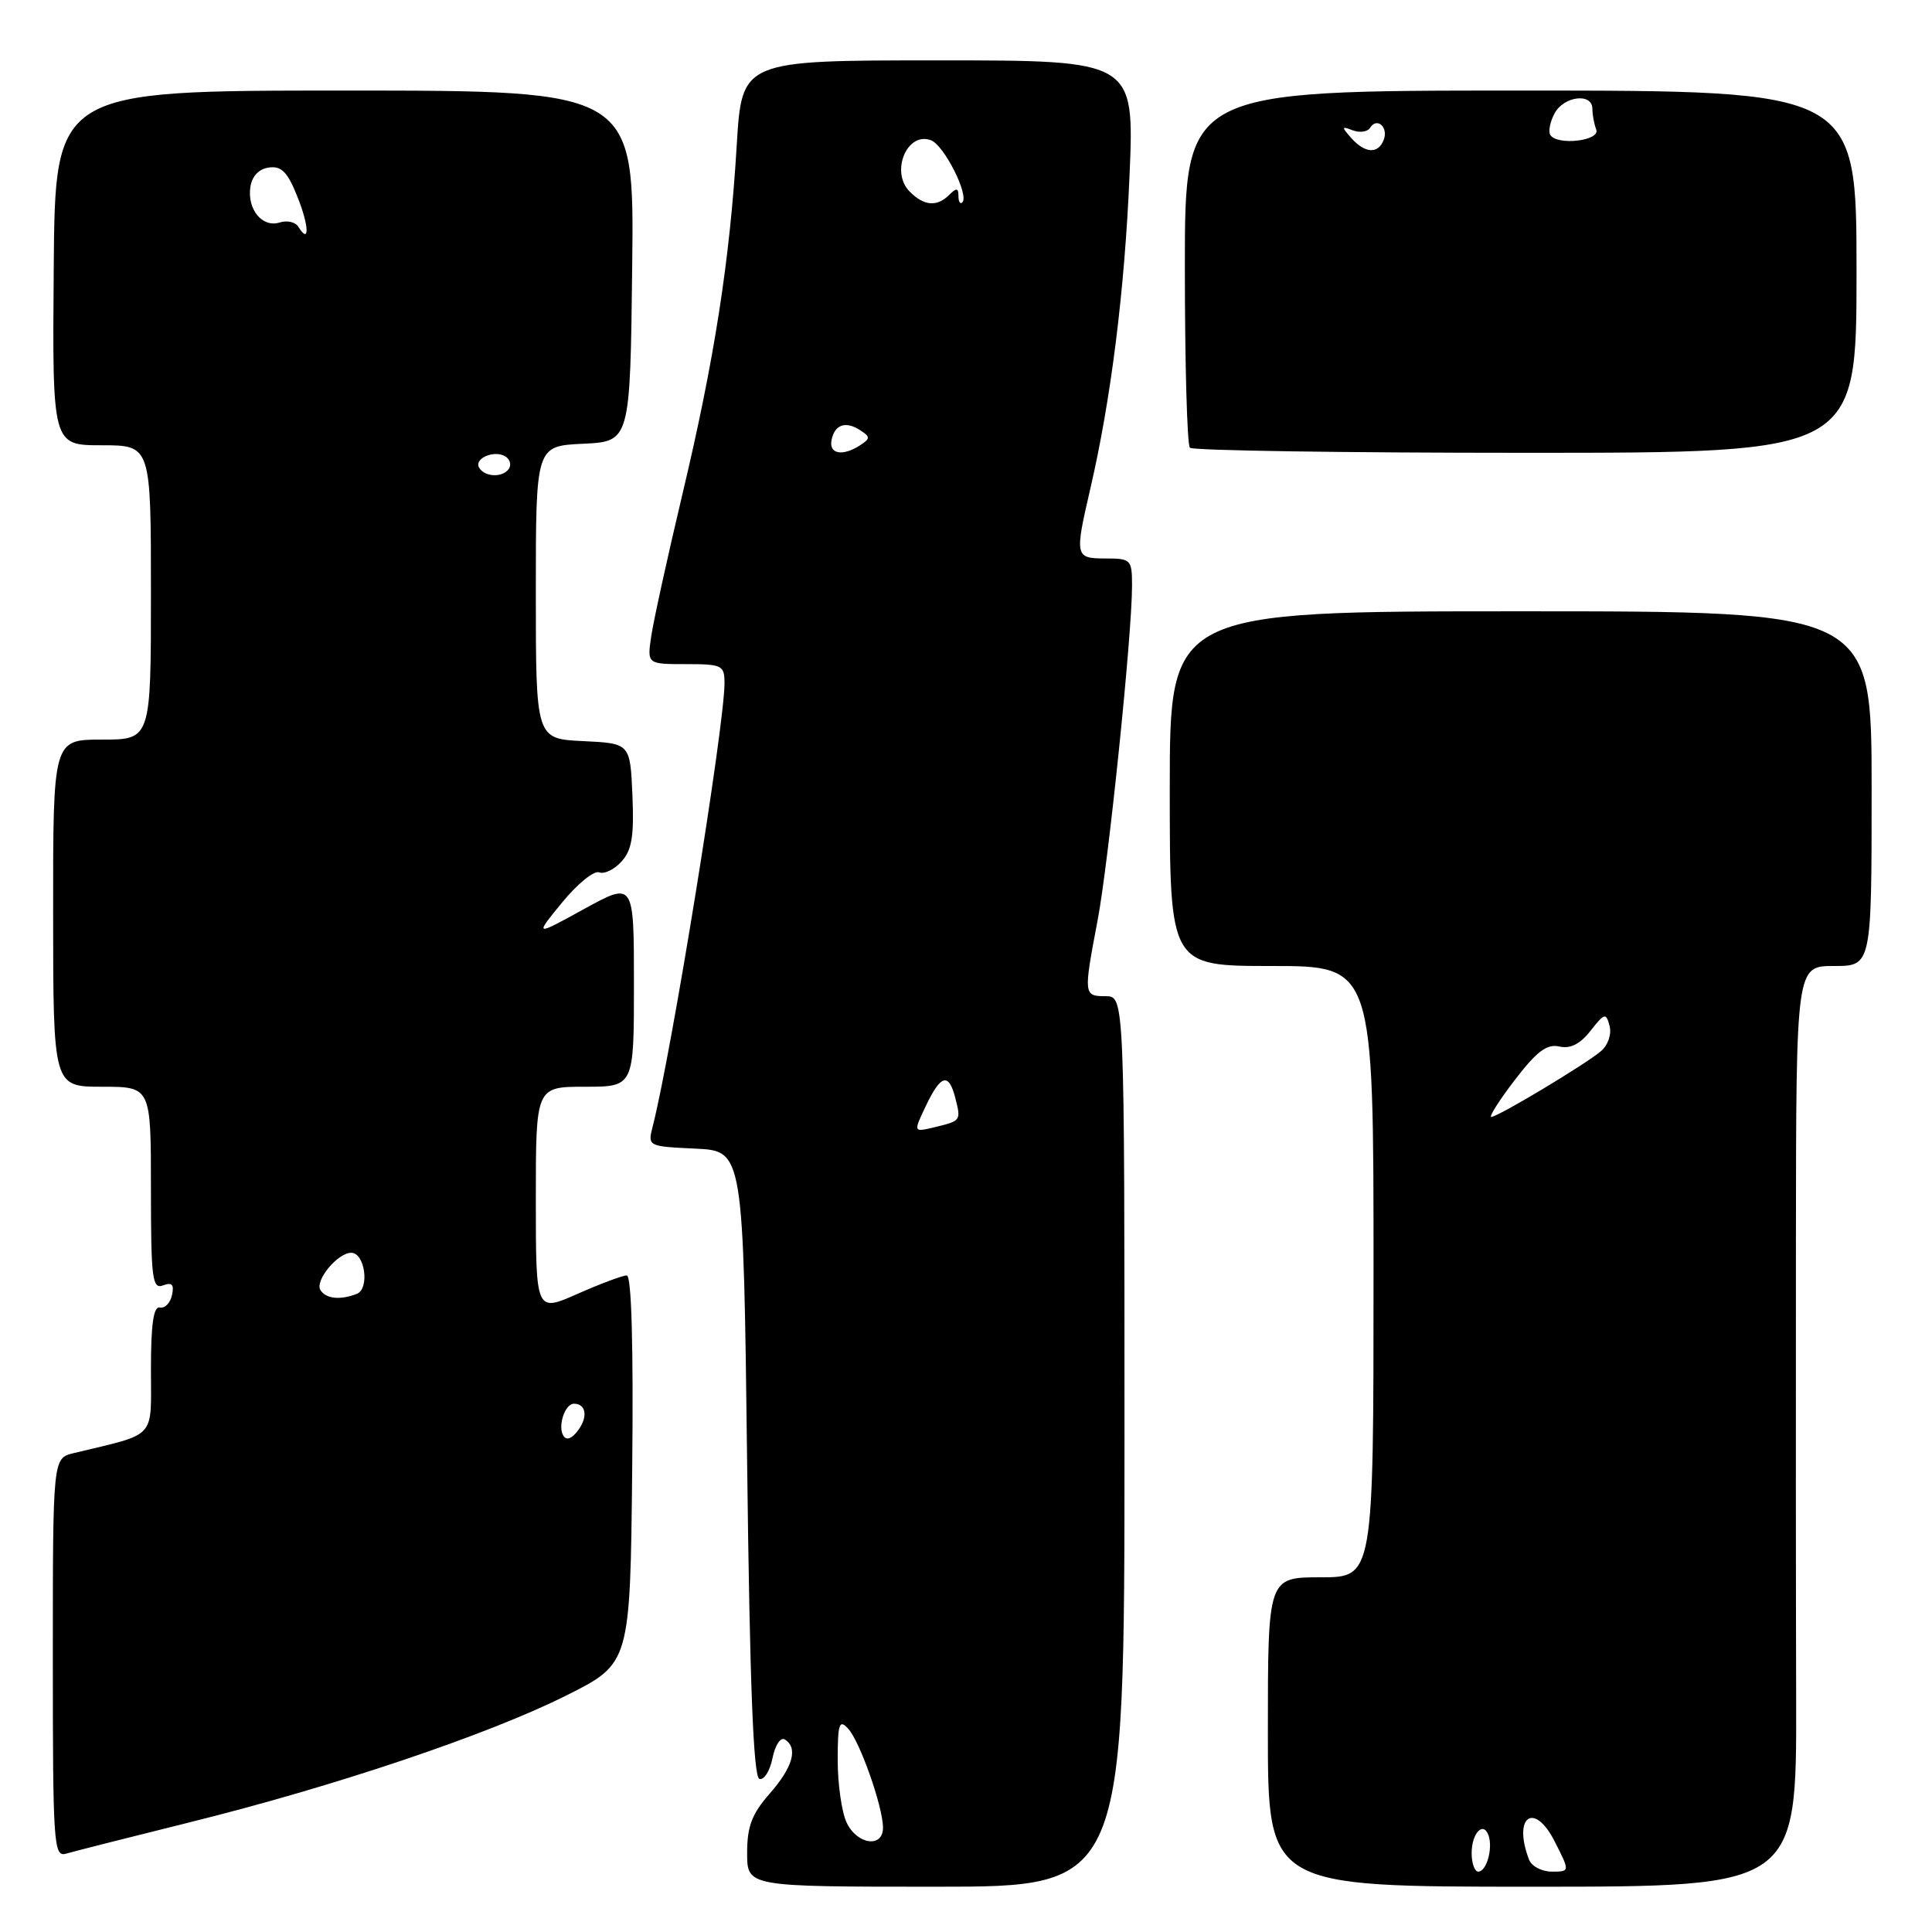 <?xml version="1.0" encoding="UTF-8" standalone="no"?>
<!DOCTYPE svg PUBLIC "-//W3C//DTD SVG 1.1//EN" "http://www.w3.org/Graphics/SVG/1.1/DTD/svg11.dtd" >
<svg xmlns="http://www.w3.org/2000/svg" xmlns:xlink="http://www.w3.org/1999/xlink" version="1.1" viewBox="0 0 256 256">
 <g >
 <path fill="currentColor"
d=" M 149.00 191.00 C 149.00 132.00 149.00 132.00 146.50 132.00 C 143.58 132.00 143.56 131.82 145.43 122.00 C 146.89 114.32 150.00 84.13 150.00 77.63 C 150.00 74.15 149.86 74.00 146.50 74.00 C 142.44 74.00 142.39 73.75 144.46 64.81 C 147.22 52.92 149.02 38.49 149.67 23.25 C 150.31 8.00 150.31 8.00 124.31 8.00 C 98.30 8.00 98.30 8.00 97.62 19.25 C 96.71 34.54 94.66 47.67 90.42 65.50 C 88.46 73.75 86.61 82.19 86.30 84.25 C 85.74 88.00 85.74 88.00 90.87 88.00 C 95.69 88.00 96.00 88.15 96.00 90.53 C 96.00 96.16 89.00 139.39 86.50 149.20 C 85.81 151.90 85.81 151.90 92.15 152.20 C 98.50 152.50 98.50 152.50 99.00 193.92 C 99.35 223.13 99.83 235.44 100.62 235.71 C 101.23 235.91 102.01 234.68 102.36 232.97 C 102.70 231.24 103.43 230.14 103.99 230.49 C 105.78 231.60 105.07 234.15 102.00 237.65 C 99.62 240.36 99.00 242.00 99.00 245.53 C 99.00 250.00 99.00 250.00 124.00 250.00 C 149.00 250.00 149.00 250.00 149.00 191.00 Z  M 238.00 225.25 C 237.96 211.64 237.95 184.19 237.97 164.25 C 238.00 128.00 238.00 128.00 243.00 128.00 C 248.00 128.00 248.00 128.00 248.00 104.50 C 248.00 81.00 248.00 81.00 201.50 81.00 C 155.00 81.00 155.00 81.00 155.00 104.50 C 155.00 128.00 155.00 128.00 168.50 128.00 C 182.00 128.00 182.00 128.00 182.00 168.50 C 182.00 209.00 182.00 209.00 175.00 209.00 C 168.00 209.00 168.00 209.00 168.00 229.50 C 168.00 250.00 168.00 250.00 203.03 250.00 C 238.06 250.00 238.06 250.00 238.00 225.25 Z  M 25.00 241.50 C 44.33 236.71 64.58 229.89 75.00 224.68 C 83.50 220.43 83.50 220.43 83.77 194.71 C 83.94 178.26 83.68 169.00 83.05 169.00 C 82.50 169.00 79.57 170.10 76.53 171.44 C 71.00 173.89 71.00 173.89 71.00 158.94 C 71.00 144.00 71.00 144.00 77.50 144.00 C 84.00 144.00 84.00 144.00 84.00 130.41 C 84.00 116.82 84.00 116.82 77.41 120.44 C 70.81 124.07 70.81 124.07 74.48 119.59 C 76.49 117.13 78.70 115.33 79.39 115.59 C 80.07 115.86 81.41 115.21 82.36 114.15 C 83.73 112.64 84.03 110.78 83.80 105.37 C 83.50 98.50 83.50 98.50 77.25 98.20 C 71.00 97.90 71.00 97.90 71.00 78.50 C 71.00 59.10 71.00 59.10 77.25 58.80 C 83.50 58.50 83.50 58.50 83.77 35.25 C 84.04 12.00 84.04 12.00 45.67 12.00 C 7.30 12.00 7.30 12.00 7.12 35.50 C 6.93 59.00 6.93 59.00 13.47 59.00 C 20.00 59.00 20.00 59.00 20.00 78.50 C 20.00 98.00 20.00 98.00 13.51 98.00 C 7.03 98.00 7.03 98.00 7.04 121.00 C 7.05 144.00 7.05 144.00 13.53 144.00 C 20.00 144.00 20.00 144.00 20.00 157.47 C 20.00 169.41 20.18 170.87 21.60 170.32 C 22.79 169.87 23.10 170.20 22.79 171.60 C 22.57 172.65 21.85 173.39 21.19 173.25 C 20.34 173.07 20.00 175.44 20.00 181.46 C 20.00 190.83 20.89 189.86 9.75 192.55 C 7.00 193.22 7.00 193.22 7.00 219.68 C 7.00 244.40 7.11 246.10 8.75 245.62 C 9.71 245.34 17.02 243.48 25.00 241.50 Z  M 246.00 36.00 C 246.00 12.00 246.00 12.00 201.50 12.00 C 157.00 12.00 157.00 12.00 157.00 35.33 C 157.00 48.17 157.30 58.97 157.67 59.33 C 158.03 59.70 178.06 60.00 202.17 60.00 C 246.00 60.00 246.00 60.00 246.00 36.00 Z  M 112.16 241.45 C 111.52 240.05 111.00 236.36 111.00 233.24 C 111.00 228.39 111.20 227.78 112.37 229.04 C 113.93 230.70 117.00 239.42 117.00 242.18 C 117.00 244.93 113.51 244.41 112.16 241.45 Z  M 122.69 146.52 C 124.68 142.35 125.73 142.09 126.60 145.55 C 127.35 148.51 127.34 148.52 123.76 149.38 C 121.02 150.03 121.02 150.03 122.69 146.52 Z  M 110.18 58.33 C 110.58 56.25 112.05 55.74 114.00 57.02 C 115.33 57.89 115.33 58.11 114.00 58.98 C 111.69 60.50 109.82 60.18 110.18 58.33 Z  M 120.54 25.39 C 117.94 22.79 120.19 17.37 123.37 18.59 C 125.11 19.26 128.45 25.89 127.51 26.82 C 127.23 27.10 127.00 26.72 127.00 25.97 C 127.00 24.90 126.73 24.87 125.80 25.80 C 124.16 27.44 122.45 27.31 120.54 25.39 Z  M 195.00 245.56 C 195.00 242.87 196.58 241.25 197.25 243.24 C 197.83 244.97 196.96 248.00 195.88 248.00 C 195.40 248.00 195.00 246.90 195.00 245.56 Z  M 202.61 246.42 C 200.42 240.72 203.27 238.64 205.98 243.96 C 208.04 248.00 208.04 248.00 205.63 248.00 C 204.30 248.00 202.94 247.29 202.61 246.42 Z  M 200.73 143.09 C 203.64 139.30 204.98 138.29 206.62 138.67 C 208.07 139.00 209.37 138.35 210.75 136.59 C 212.63 134.20 212.81 134.16 213.28 135.95 C 213.56 137.05 213.07 138.49 212.14 139.28 C 210.09 141.03 198.47 148.00 197.60 148.00 C 197.26 148.00 198.66 145.79 200.73 143.09 Z  M 74.65 190.24 C 73.87 188.98 74.86 186.00 76.05 186.00 C 77.65 186.00 77.93 187.72 76.62 189.50 C 75.79 190.64 75.06 190.91 74.65 190.24 Z  M 42.46 170.94 C 41.69 169.69 44.74 166.00 46.54 166.00 C 48.36 166.00 49.01 170.78 47.27 171.45 C 45.05 172.30 43.18 172.10 42.46 170.94 Z  M 63.50 61.99 C 62.74 60.76 65.49 59.57 66.97 60.48 C 67.55 60.84 67.77 61.56 67.46 62.07 C 66.69 63.30 64.28 63.26 63.50 61.99 Z  M 39.52 30.03 C 39.14 29.42 38.03 29.17 37.06 29.48 C 34.78 30.21 32.75 27.77 33.17 24.81 C 33.38 23.35 34.29 22.39 35.62 22.20 C 37.29 21.96 38.10 22.78 39.41 26.07 C 40.98 29.98 41.04 32.50 39.52 30.03 Z  M 179.03 18.27 C 177.73 16.80 177.75 16.69 179.25 17.27 C 180.18 17.62 181.21 17.47 181.54 16.94 C 182.44 15.48 184.00 16.84 183.35 18.53 C 182.62 20.44 180.87 20.34 179.03 18.27 Z  M 205.42 17.88 C 205.14 17.42 205.39 16.13 205.99 15.02 C 207.22 12.72 211.00 12.27 211.00 14.42 C 211.00 15.20 211.23 16.44 211.51 17.17 C 212.08 18.66 206.33 19.33 205.42 17.88 Z "/>
</g>
</svg>